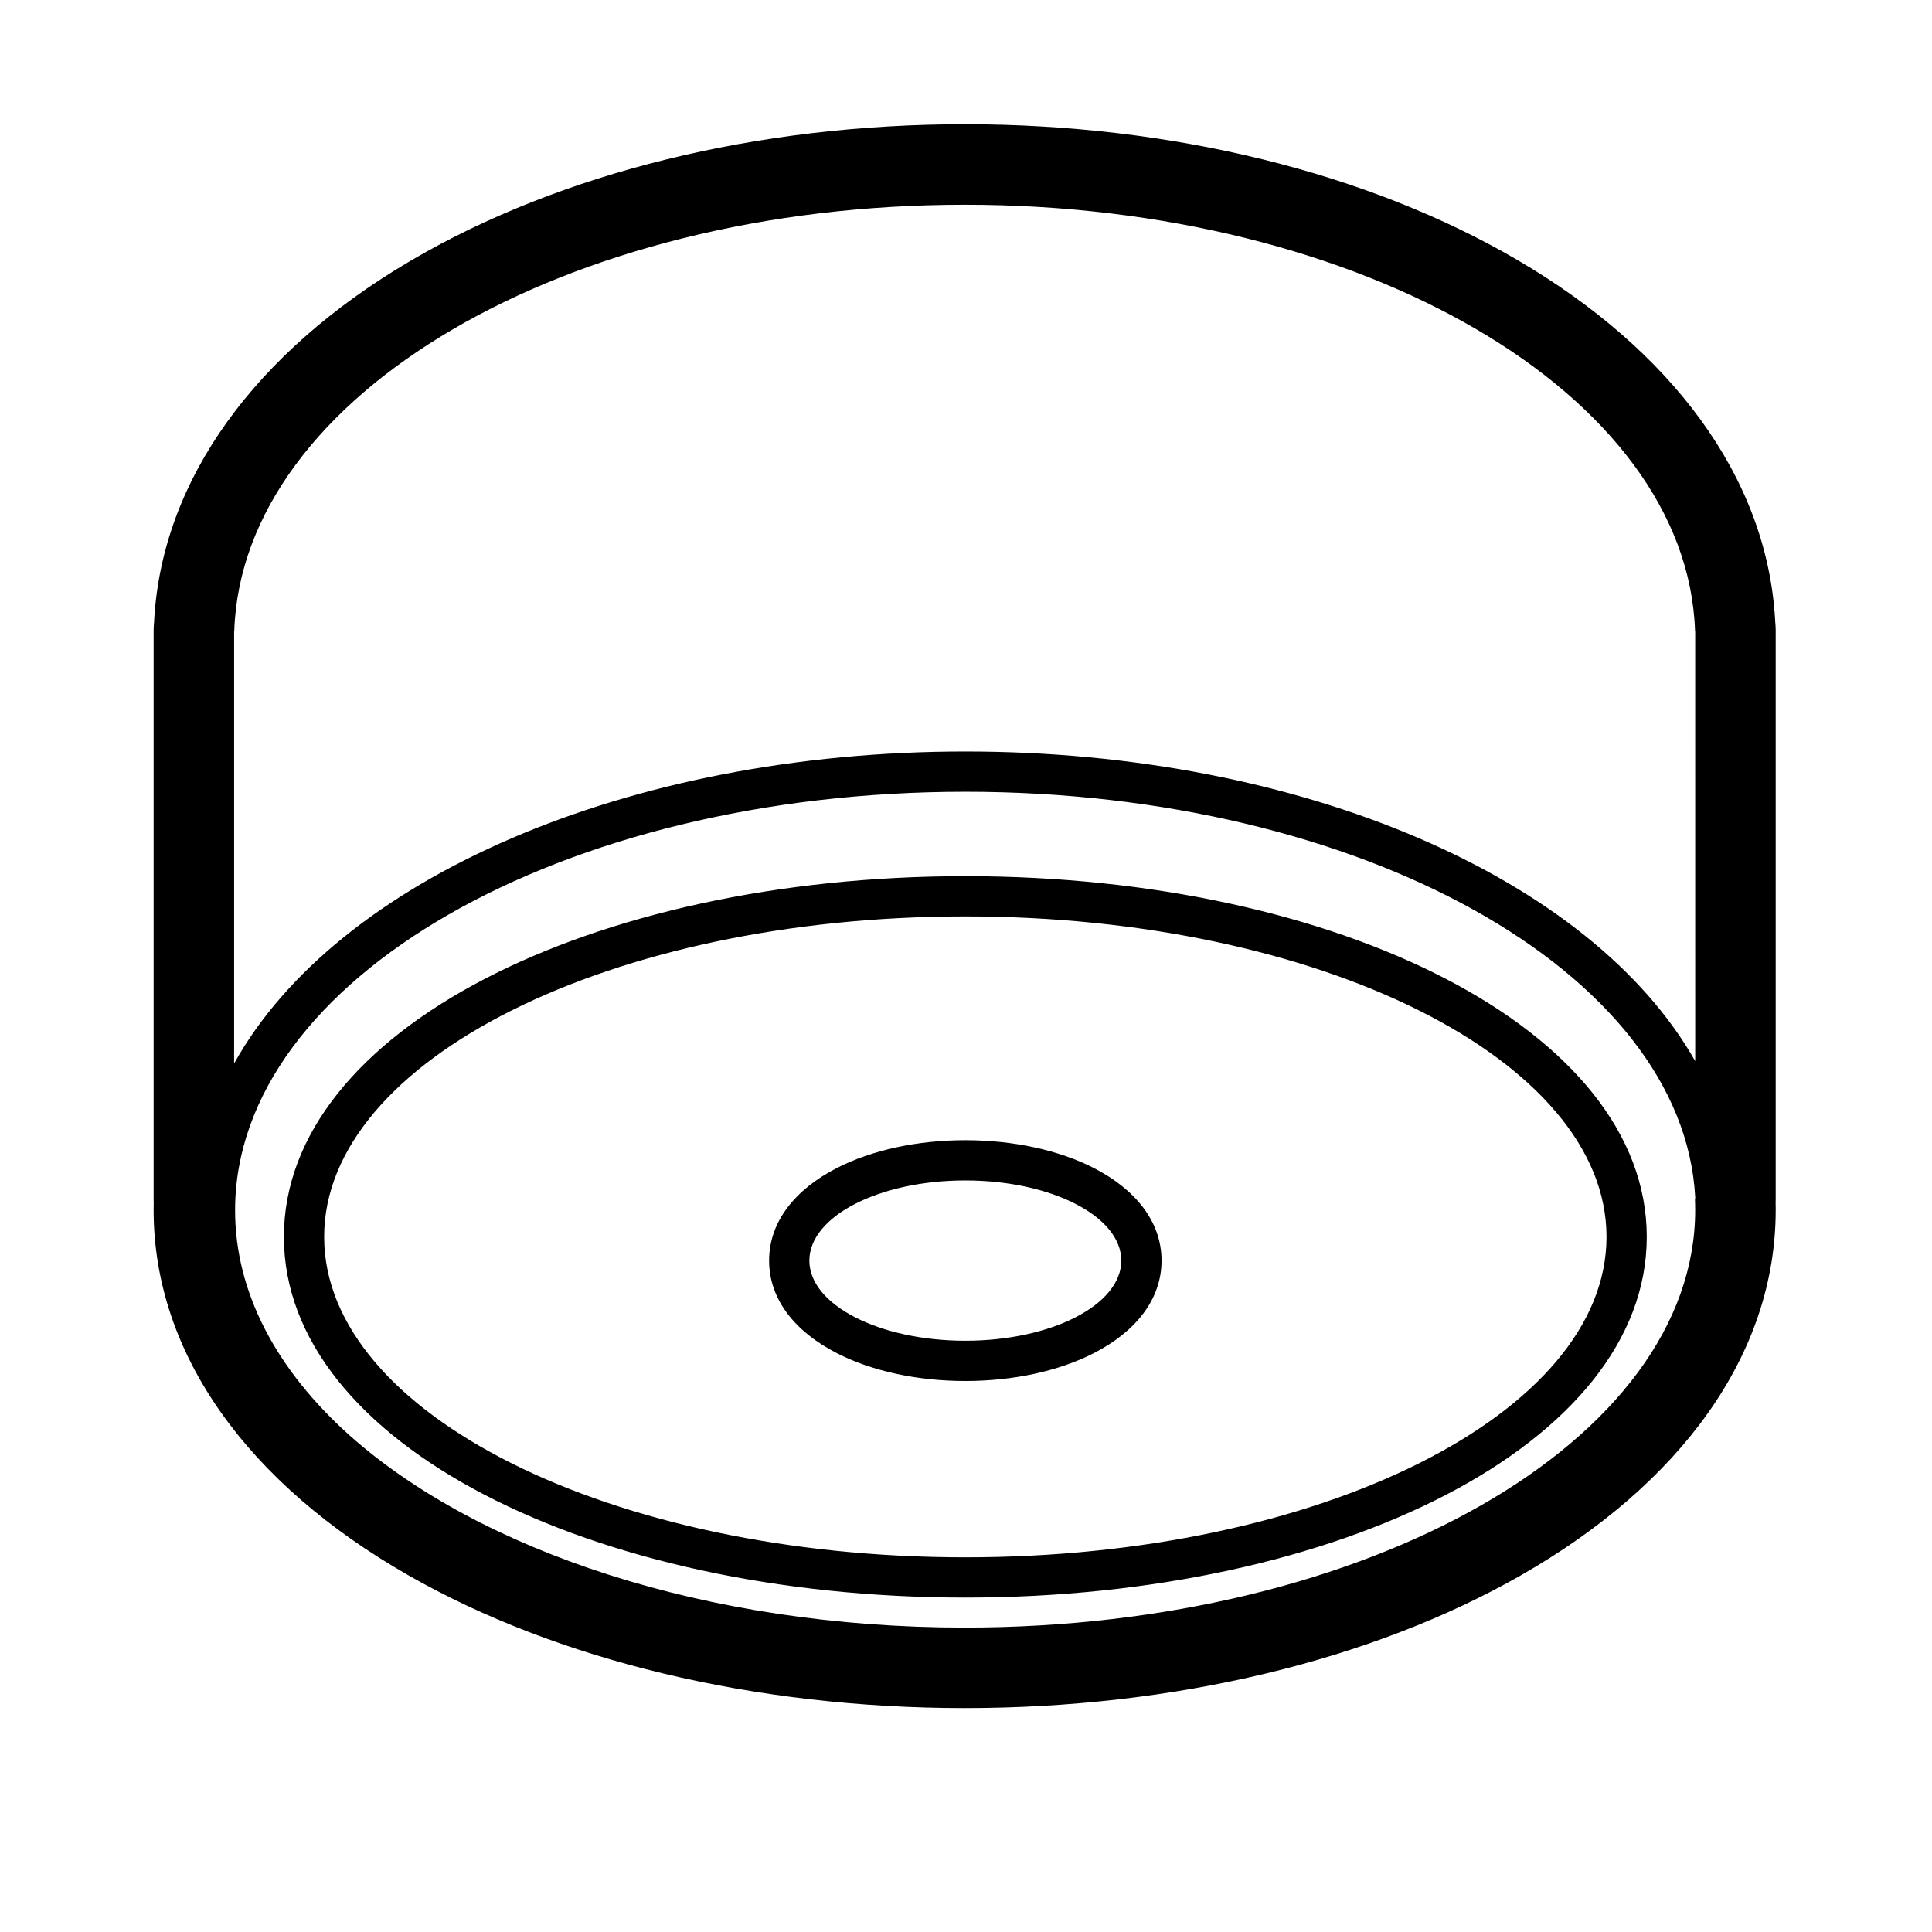 <svg height="960" viewBox="0 0 960 960" width="960" xmlns="http://www.w3.org/2000/svg"><path d="m479.331 61.732c103.211 0 200.599 24.195 274.414 67.322 76.627 44.771 124.121 107.833 128.289 178.699l.078 1.494.031.292c.104 1.071.165 2.155.188 3.249v282.944c0 .447 0 .892-.022 1.335l-.02.519.016.715c.009.488.016.977.027 1.465v1.466c0 72.119-47.496 136.308-126.47 181.451-73.971 42.284-172.264 66.049-276.53 66.049s-202.56-23.765-276.53-66.049c-78.974-45.143-126.47-109.333-126.47-181.451 0-.978.009-1.955.027-2.931l.017-.723-.022-.511c-.007-.222-.013-.444-.022-.666v-282.955c0-1.318.064-2.621.188-3.907l.03-.284.079-1.502c4.125-70.143 50.697-132.64 125.952-177.322l2.337-1.376c73.815-43.128 171.203-67.322 274.414-67.322zm.335 331.684c-200.397 0-362.85 93.114-362.85 207.975 0 41.211 20.912 79.622 56.986 111.937 64.576 57.39 177.287 95.404 305.529 95.404 200.479 0 363-92.901 363-207.5 0-1.84-.042-3.674-.125-5.502l.125.002.004-.972c-6.109-111.793-166.143-201.345-362.669-201.345zm0 41.95c185.587 0 338.6 76.471 338.6 179.226 0 102.755-153.013 179.226-338.6 179.226-185.587 0-338.6-76.471-338.6-179.226 0-102.755 153.013-179.226 338.6-179.226zm0 20c-175.958 0-318.6 71.288-318.6 159.226 0 87.938 142.642 159.226 318.6 159.226 175.958 0 318.6-71.288 318.6-159.226 0-87.938-142.642-159.226-318.6-159.226zm0 111.189c23.87 0 46.518 4.923 63.94 13.876 20.432 10.5 33.557 26.446 33.557 45.949s-13.125 35.449-33.557 45.949c-17.423 8.953-40.07 13.876-63.94 13.876s-46.518-4.923-63.94-13.876c-20.432-10.5-33.557-26.446-33.557-45.949s13.125-35.449 33.557-45.949c17.423-8.953 40.07-13.876 63.94-13.876zm0 20c-42.801 0-77.497 17.83-77.497 39.825s34.697 39.825 77.497 39.825c42.801 0 77.497-17.83 77.497-39.825s-34.697-39.825-77.497-39.825zm-.335-484.823c-198.004 0-358.981 94.388-362.926 211.714l-.074.001-.003 215.003c50.844-91.498 195.194-155.034 363.338-155.034 167.419 0 311.247 62.988 362.674 153.851l-.009-213.821-.074-.001c-3.945-117.326-164.922-211.714-362.926-211.714z"/></svg>